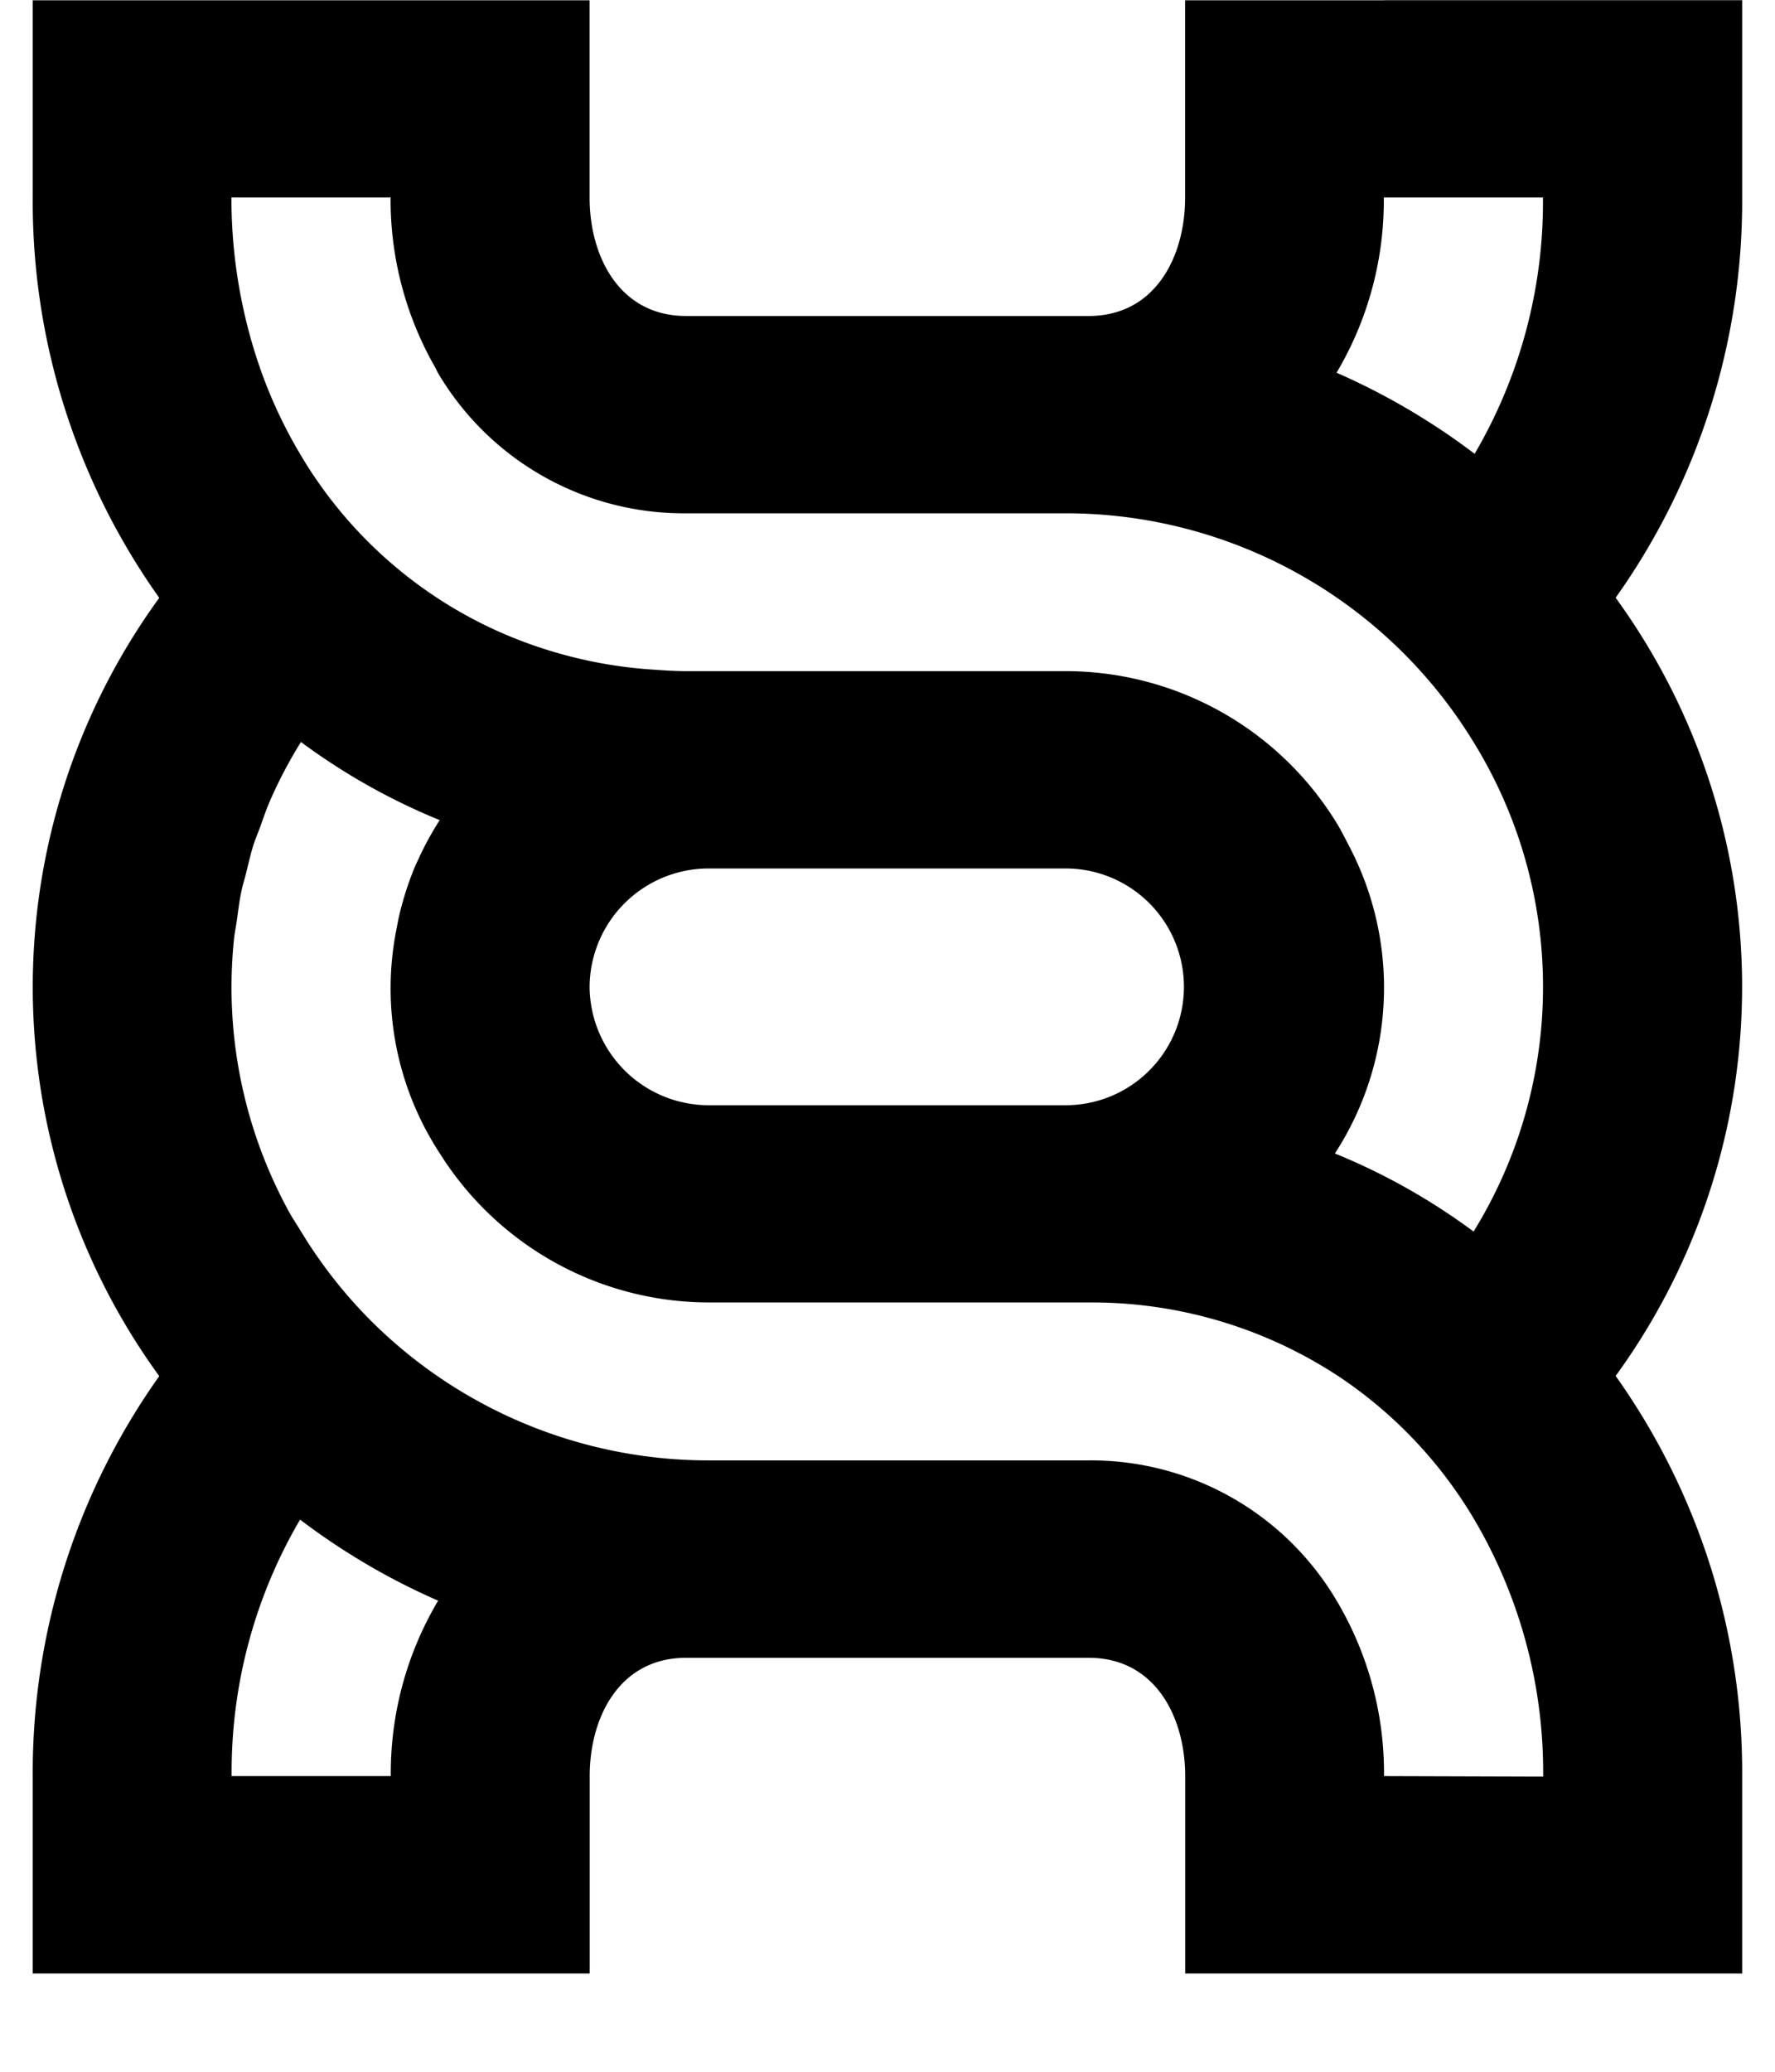<svg xmlns:xlink="http://www.w3.org/1999/xlink" xmlns="http://www.w3.org/2000/svg" aria-hidden="true" width="18"  height="21" ><defs><symbol fill="none" viewBox="0 0 18 21" id="artificial_intelligence" xmlns="http://www.w3.org/2000/svg"><path d="M14.035.003h-2.017v2c0 .6-.303 1.2-.978 1.2H6.957c-.675 0-.978-.603-.978-1.2v-2H.332v2A6.933 6.933 0 001.615 6.06a6.706 6.706 0 000 7.889 6.933 6.933 0 00-1.283 4.055v2H5.98v-2c0-.6.303-1.2.978-1.2h4.083c.676 0 .978.603.978 1.2v2h5.648v-2a6.934 6.934 0 00-1.283-4.057 6.706 6.706 0 000-7.888 6.934 6.934 0 001.283-4.057v-2h-3.631v.001zm-10.072 18H2.349a5.05 5.05 0 01.694-2.6c.433.329.903.605 1.4.822a3.421 3.421 0 00-.48 1.779zm10.072 0a3.42 3.42 0 00-.479-1.776 2.893 2.893 0 00-2.516-1.424H7.191a4.846 4.846 0 01-3.422-1.408 4.814 4.814 0 01-.716-.912c-.04-.066-.082-.127-.119-.194a4.733 4.733 0 01-.56-2.78c.006-.056.018-.111.026-.167.015-.105.027-.21.049-.312.012-.061.032-.12.047-.181.023-.094.045-.189.073-.281.022-.067.048-.128.072-.193.03-.083.058-.168.094-.25l.004-.01c.09-.206.195-.404.313-.594.434.322.907.588 1.407.792a3.09 3.09 0 00-.213.389c-.014.031-.03.062-.043.094a3.234 3.234 0 00-.163.52l-.02.105c-.156.785.001 1.6.44 2.27a3.225 3.225 0 002.733 1.511h3.848a4.556 4.556 0 012.523.742 4.485 4.485 0 011.39 1.464 5.05 5.05 0 01.695 2.6l-1.614-.005zm-8.056-8a1.208 1.208 0 011.212-1.2h3.615a1.2 1.2 0 110 2.4H7.191a1.209 1.209 0 01-1.212-1.2zm8.965 2.481a6.441 6.441 0 00-1.407-.792 3.085 3.085 0 00.143-3.118c-.046-.089-.09-.177-.143-.26a3.225 3.225 0 00-2.734-1.511H6.957c-.126 0-.249-.01-.372-.018a4.586 4.586 0 01-1.543-.39 4.443 4.443 0 01-2-1.795 4.805 4.805 0 01-.455-1.02 5.256 5.256 0 01-.24-1.578h1.614a3.419 3.419 0 00.456 1.729c.008.015.014.032.023.047a2.894 2.894 0 002.516 1.425h3.849a4.847 4.847 0 014.138 2.319 4.72 4.72 0 010 4.962h.001zm.01-7.884a6.912 6.912 0 00-1.4-.822 3.42 3.42 0 00.479-1.776h1.614a5.049 5.049 0 01-.693 2.598z" fill="#000"></path></symbol></defs>
                                <use xlink:href="#artificial_intelligence"></use>
                            </svg>